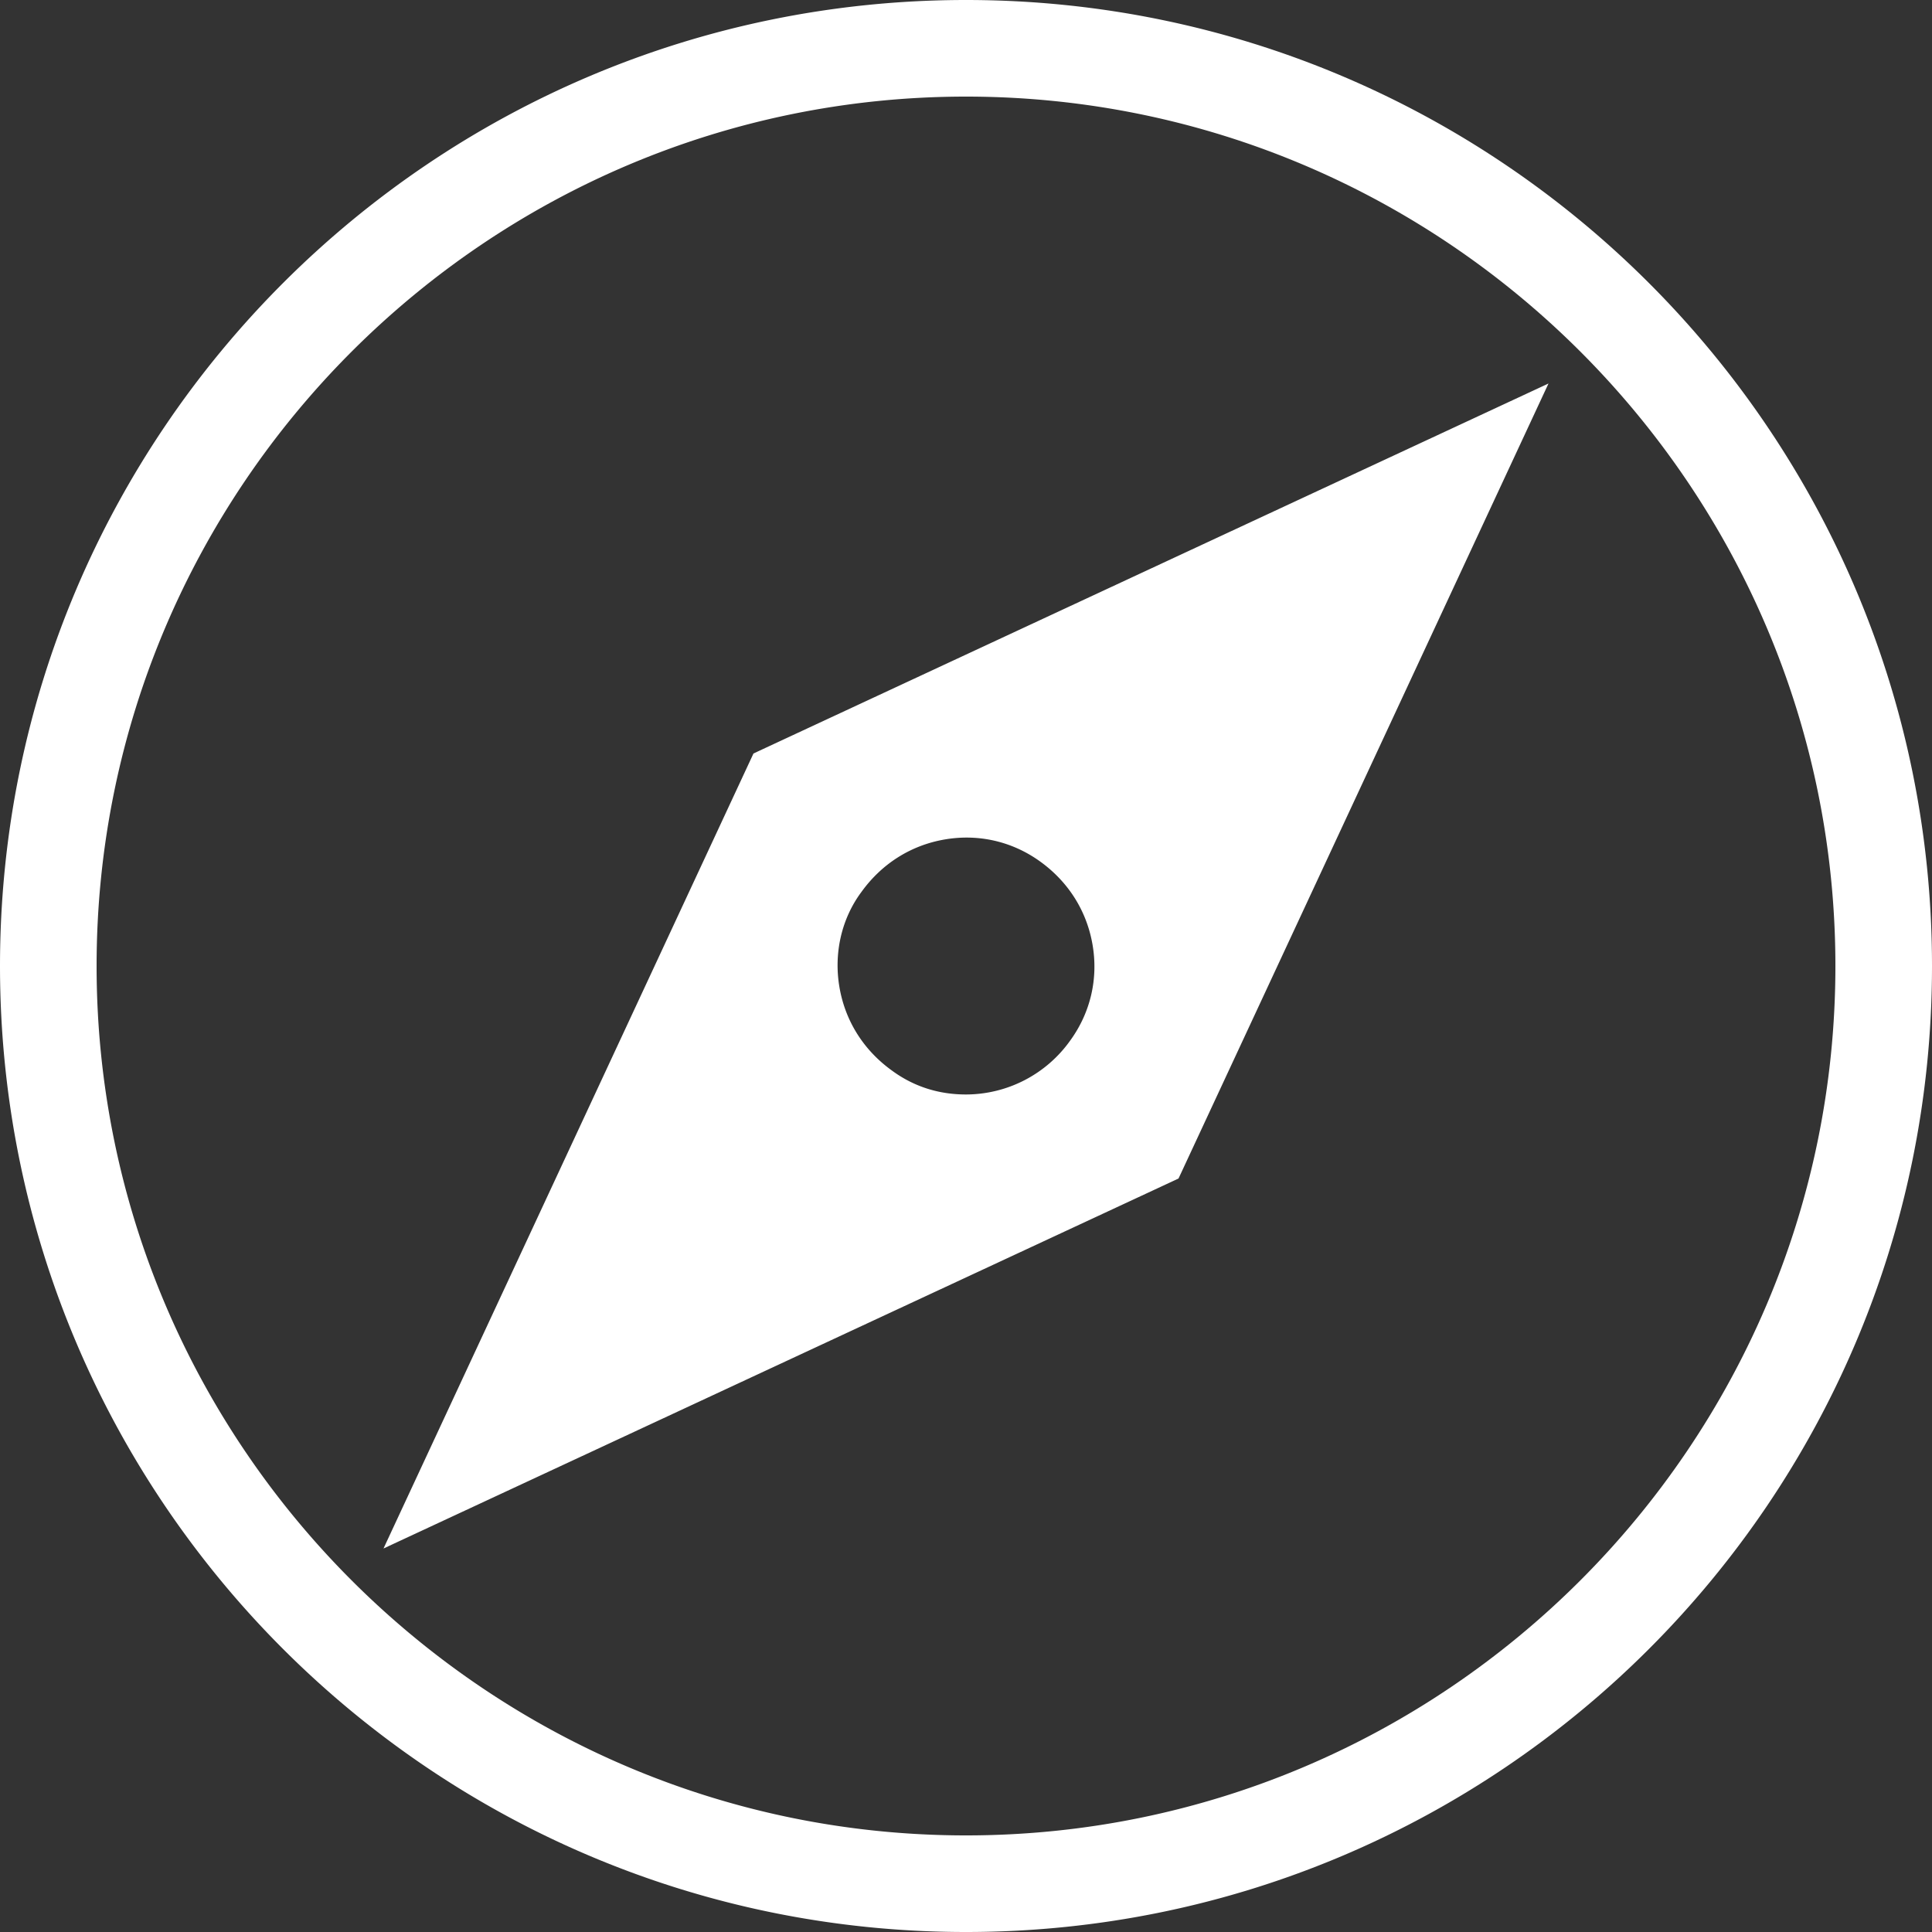 <svg width="20" height="20" fill="none" xmlns="http://www.w3.org/2000/svg"><rect width="100%" height="100%" fill="#333333" stroke="none"/><path d="m7.8 7.8-3.83 8.23 8.23-3.83 3.83-8.23L7.8 7.8Zm3.28 2.97a1.327 1.327 0 0 1-1.08.56c-.28 0-.54-.08-.77-.25-.29-.21-.48-.51-.54-.86-.06-.35.02-.71.23-.99.21-.29.51-.48.86-.54.35-.06.7.02.99.23.29.21.48.51.54.86.06.35-.02.7-.23.99ZM10 1c4.96 0 9 4.04 9 9s-4.04 9-9 9-9-4.04-9-9 4.04-9 9-9Zm0-1C4.48 0 0 4.48 0 10s4.48 10 10 10 10-4.48 10-10S15.52 0 10 0Z" fill="#fff"/></svg>
